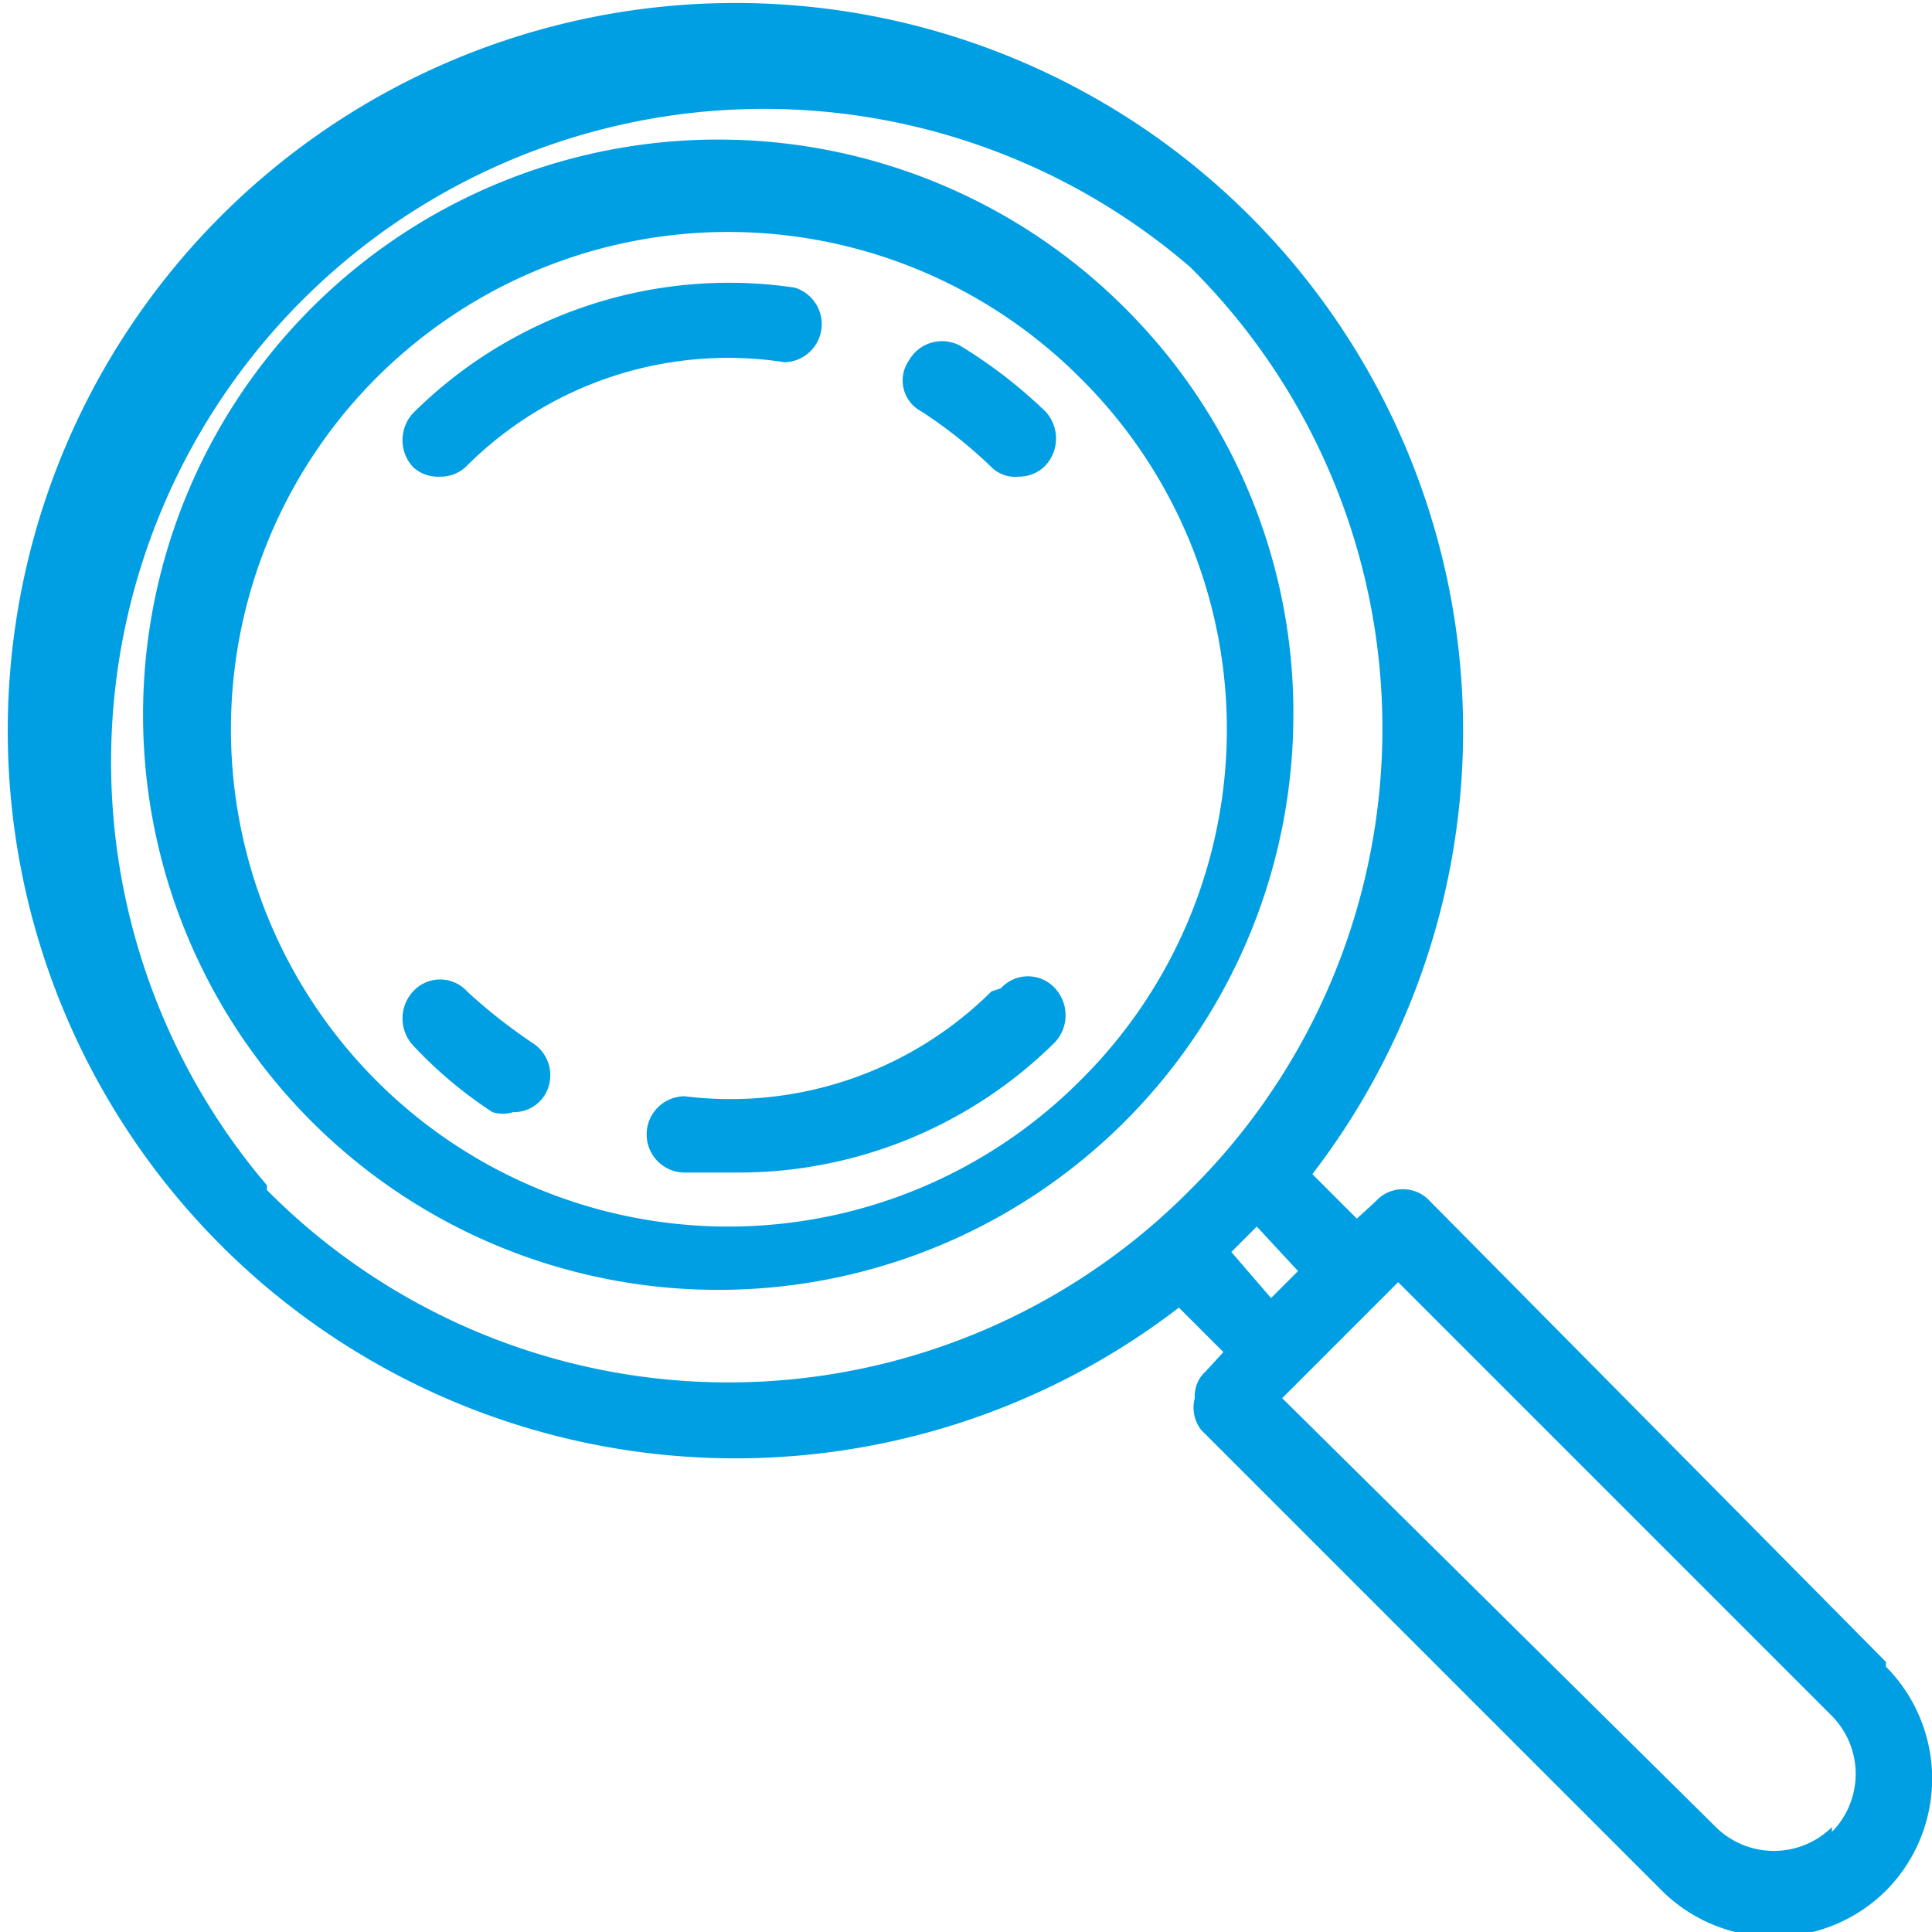 <svg xmlns="http://www.w3.org/2000/svg" viewBox="0 0 12.16 12.16"><defs><style>.cls-1{fill:#009fe3;}</style></defs><title>HomeIcono buscar@1x</title><g id="Capa_2" data-name="Capa 2"><g id="Capa_1-2" data-name="Capa 1"><path class="cls-1" d="M7.14,2a3.62,3.62,0,1,0,1,2.55A3.59,3.59,0,0,0,7.14,2ZM6.8,6.8a3.13,3.13,0,1,1,0-4.42A3.11,3.11,0,0,1,6.8,6.8Z"/><path class="cls-1" d="M6.05,2.18a.24.24,0,0,0-.33.09.22.22,0,0,0,.08.32,2.94,2.94,0,0,1,.44.35A.21.21,0,0,0,6.41,3a.23.23,0,0,0,.17-.07.25.25,0,0,0,0-.34A3.06,3.06,0,0,0,6.05,2.18Z"/><path class="cls-1" d="M2.77,3a.23.23,0,0,0,.17-.07,2.33,2.33,0,0,1,2-.65A.24.24,0,0,0,5,1.81,2.82,2.82,0,0,0,2.6,2.6a.25.25,0,0,0,0,.34A.23.23,0,0,0,2.77,3Z"/><path class="cls-1" d="M3.36,6.57a3.39,3.39,0,0,1-.42-.33.23.23,0,0,0-.34,0,.25.25,0,0,0,0,.34A2.69,2.69,0,0,0,3.1,7a.22.22,0,0,0,.13,0,.23.23,0,0,0,.2-.11A.24.24,0,0,0,3.36,6.57Z"/><path class="cls-1" d="M6.24,6.24a2.33,2.33,0,0,1-1.93.66.24.24,0,0,0,0,.48l.33,0a2.83,2.83,0,0,0,2-.82.25.25,0,0,0,0-.34.23.23,0,0,0-.34,0Z"/><path class="cls-1" d="M11.87,10.46,9,7.56a.23.23,0,0,0-.34,0l-.12.11-.28-.28a4.58,4.58,0,1,0-.84.84l.28.28-.11.12a.21.21,0,0,0-.07.17A.23.23,0,0,0,7.56,9l2.9,2.9a1,1,0,0,0,.7.29,1,1,0,0,0,.71-.29,1,1,0,0,0,0-1.41Zm-10.19-3A4.11,4.11,0,0,1,7.49,1.68a4.09,4.09,0,0,1,0,5.81,4.09,4.09,0,0,1-5.81,0Zm6.07.42.08-.08.08-.08L8.17,8,8,8.17Zm3.78,3.62a.52.52,0,0,1-.73,0L8.07,8.8l.73-.73,2.73,2.73A.52.52,0,0,1,11.53,11.53Z"/></g></g></svg>